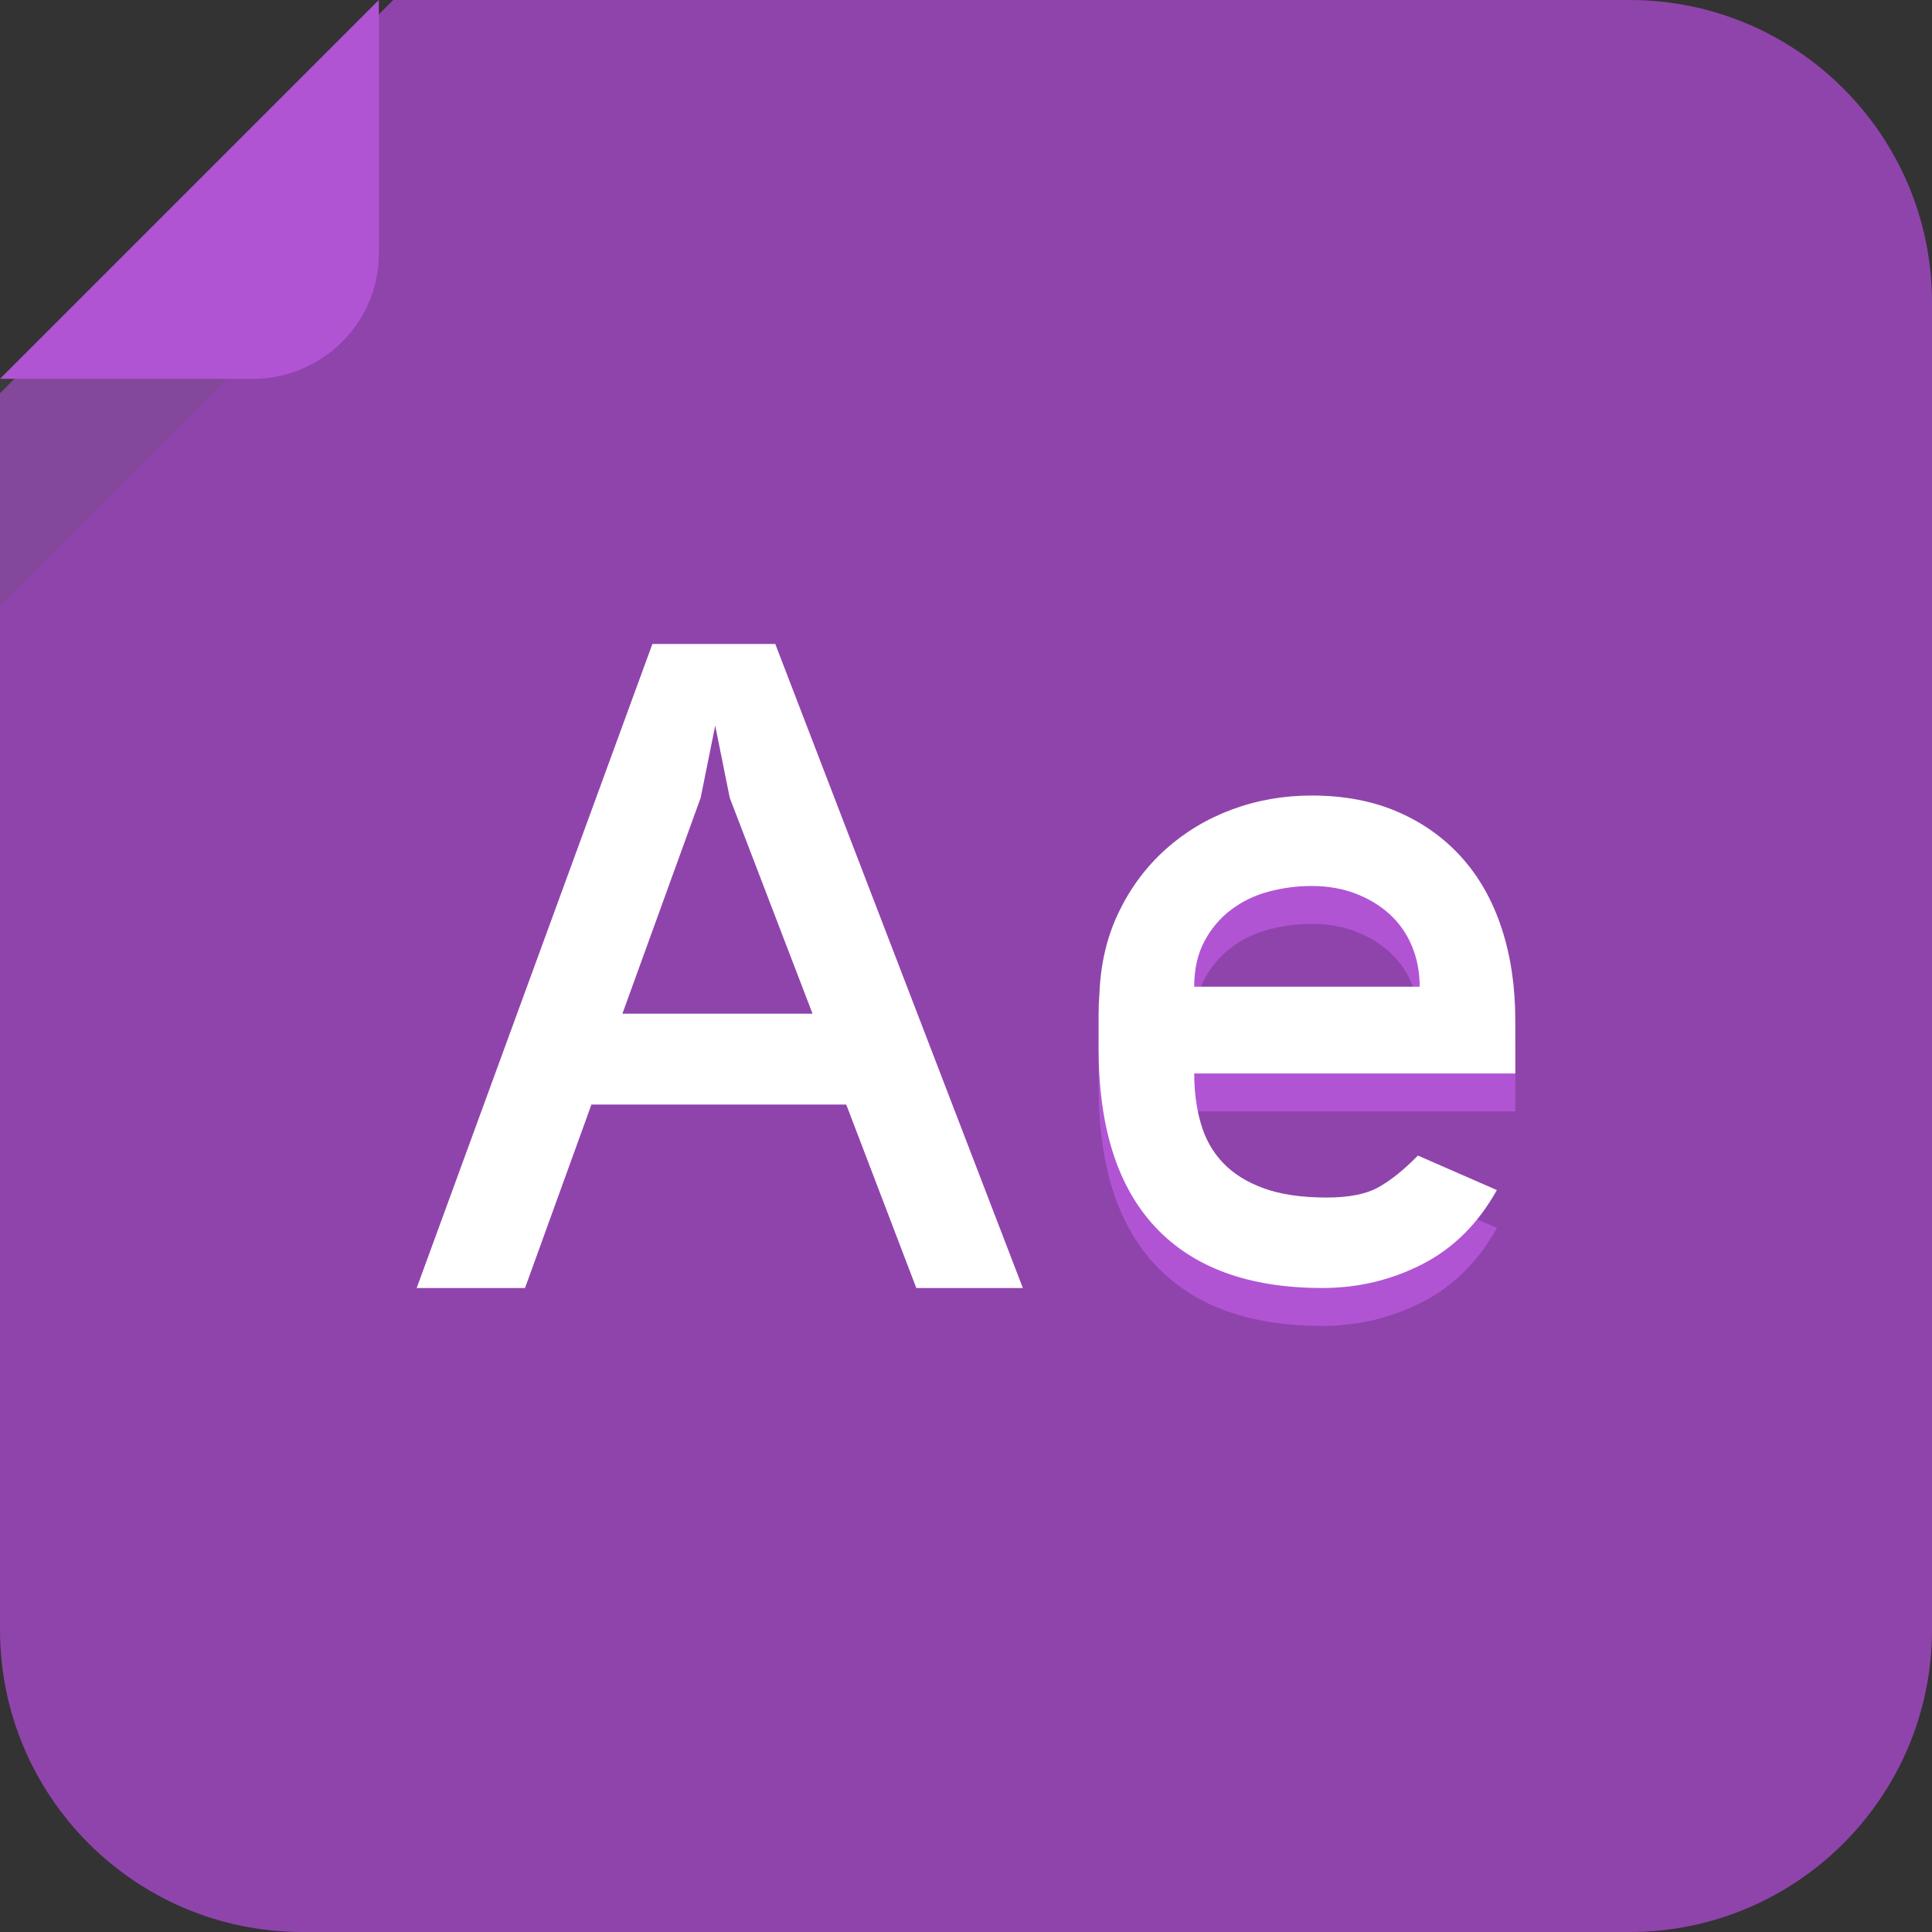 <?xml version="1.0" encoding="UTF-8"?>
<svg width="51px" height="51px" viewBox="0 0 51 51" version="1.1" xmlns="http://www.w3.org/2000/svg" xmlns:xlink="http://www.w3.org/1999/xlink">
    <rect x="0" y="0" width="51" height="51" fill="#333333" stroke="none"/>
    <!-- Generator: Sketch 55.2 (78181) - https://sketchapp.com -->
    <title>after-effects</title>
    <desc>Created with Sketch.</desc>
    <g id="fontune" stroke="none" stroke-width="1" fill="none" fill-rule="evenodd">
        <g id="download" transform="translate(-149, -450)">
            <g id="after-effects" transform="translate(149, 450)">
                <path d="M51,43.016 C51,47.425 47.425,51 43.016,51 L7.984,51 C3.575,51 0,47.425 0,43.016 L0,10.38 L10.38,0 L43.016,0 C47.425,0 51,3.575 51,7.984 L51,43.016 Z" id="Path" fill="#8F44AB"></path>
                <path d="M0,10 L6.667,10 C8.5,10 10,8.526 10,6.692 L10,0 L0,10 Z" id="Path" fill="#B154D4"></path>
                <polygon id="Path" fill="#5D5D5D" opacity="0.2" points="0 16 0 10 6 10"></polygon>
                <path d="M15.612,29.157 L13.859,34 L11,34 L17.222,17 L20.465,17 L27,34 L24.189,34 L22.339,29.157 L15.612,29.157 Z M16.429,26.76 L21.45,26.76 L19.264,21.06 L18.88,19.152 L18.495,21.06 L16.429,26.76 Z" id="Shape" fill="#B154D4" fill-rule="nonzero"></path>
                <path d="M31.524,29.337 C31.524,29.813 31.582,30.252 31.698,30.654 C31.814,31.057 32.006,31.402 32.277,31.688 C32.547,31.976 32.906,32.202 33.354,32.366 C33.801,32.53 34.357,32.612 35.021,32.612 C35.608,32.612 36.063,32.522 36.387,32.341 C36.711,32.161 37.059,31.882 37.429,31.504 L39.514,32.415 C39.019,33.301 38.363,33.954 37.545,34.372 C36.727,34.791 35.847,35 34.905,35 C32.975,35 31.509,34.467 30.505,33.4 C29.501,32.333 29,30.757 29,28.672 L29,28.402 C29,28.188 29,27.983 29,27.786 C29,27.589 29.008,27.401 29.023,27.22 C29.054,26.432 29.224,25.718 29.533,25.078 C29.841,24.438 30.251,23.888 30.76,23.428 C31.27,22.969 31.856,22.616 32.52,22.369 C33.184,22.123 33.886,22 34.627,22 C35.476,22 36.233,22.144 36.897,22.431 C37.56,22.718 38.124,23.12 38.587,23.637 C39.051,24.154 39.402,24.778 39.641,25.509 C39.88,26.239 40,27.047 40,27.934 L40,29.337 L31.524,29.337 L31.524,29.337 Z M31.524,27.047 L37.476,27.047 C37.476,26.653 37.406,26.293 37.267,25.964 C37.128,25.636 36.931,25.357 36.677,25.127 C36.422,24.897 36.121,24.717 35.774,24.585 C35.426,24.454 35.044,24.388 34.627,24.388 C34.241,24.388 33.863,24.437 33.492,24.536 C33.122,24.634 32.79,24.794 32.497,25.016 C32.203,25.238 31.968,25.517 31.79,25.853 C31.613,26.19 31.524,26.588 31.524,27.047 Z" id="Shape" fill="#B154D4" fill-rule="nonzero"></path>
                <path d="M15.612,29.157 L13.859,34 L11,34 L17.222,17 L20.465,17 L27,34 L24.189,34 L22.339,29.157 L15.612,29.157 Z M16.429,26.76 L21.45,26.76 L19.264,21.06 L18.88,19.152 L18.495,21.06 L16.429,26.76 Z" id="Shape" fill="#FFFFFF" fill-rule="nonzero"></path>
                <path d="M31.524,28.337 C31.524,28.813 31.582,29.252 31.698,29.654 C31.814,30.057 32.006,30.402 32.277,30.688 C32.547,30.976 32.906,31.202 33.354,31.366 C33.801,31.53 34.357,31.612 35.021,31.612 C35.608,31.612 36.063,31.522 36.387,31.341 C36.711,31.161 37.059,30.882 37.429,30.504 L39.514,31.415 C39.019,32.301 38.363,32.954 37.545,33.372 C36.727,33.791 35.847,34 34.905,34 C32.975,34 31.509,33.467 30.505,32.4 C29.501,31.333 29,29.757 29,27.672 L29,27.402 C29,27.188 29,26.983 29,26.786 C29,26.589 29.008,26.401 29.023,26.22 C29.054,25.432 29.224,24.718 29.533,24.078 C29.841,23.438 30.251,22.888 30.76,22.428 C31.27,21.969 31.856,21.616 32.52,21.369 C33.184,21.123 33.886,21 34.627,21 C35.476,21 36.233,21.144 36.897,21.431 C37.56,21.718 38.124,22.12 38.587,22.637 C39.051,23.154 39.402,23.778 39.641,24.509 C39.88,25.239 40,26.047 40,26.934 L40,28.337 L31.524,28.337 L31.524,28.337 Z M31.524,26.047 L37.476,26.047 C37.476,25.653 37.406,25.293 37.267,24.964 C37.128,24.636 36.931,24.357 36.677,24.127 C36.422,23.897 36.121,23.717 35.774,23.585 C35.426,23.454 35.044,23.388 34.627,23.388 C34.241,23.388 33.863,23.437 33.492,23.536 C33.122,23.634 32.79,23.794 32.497,24.016 C32.203,24.238 31.968,24.517 31.79,24.853 C31.613,25.19 31.524,25.588 31.524,26.047 Z" id="Shape" fill="#FFFFFF" fill-rule="nonzero"></path>
            </g>
        </g>
    </g>
</svg>
